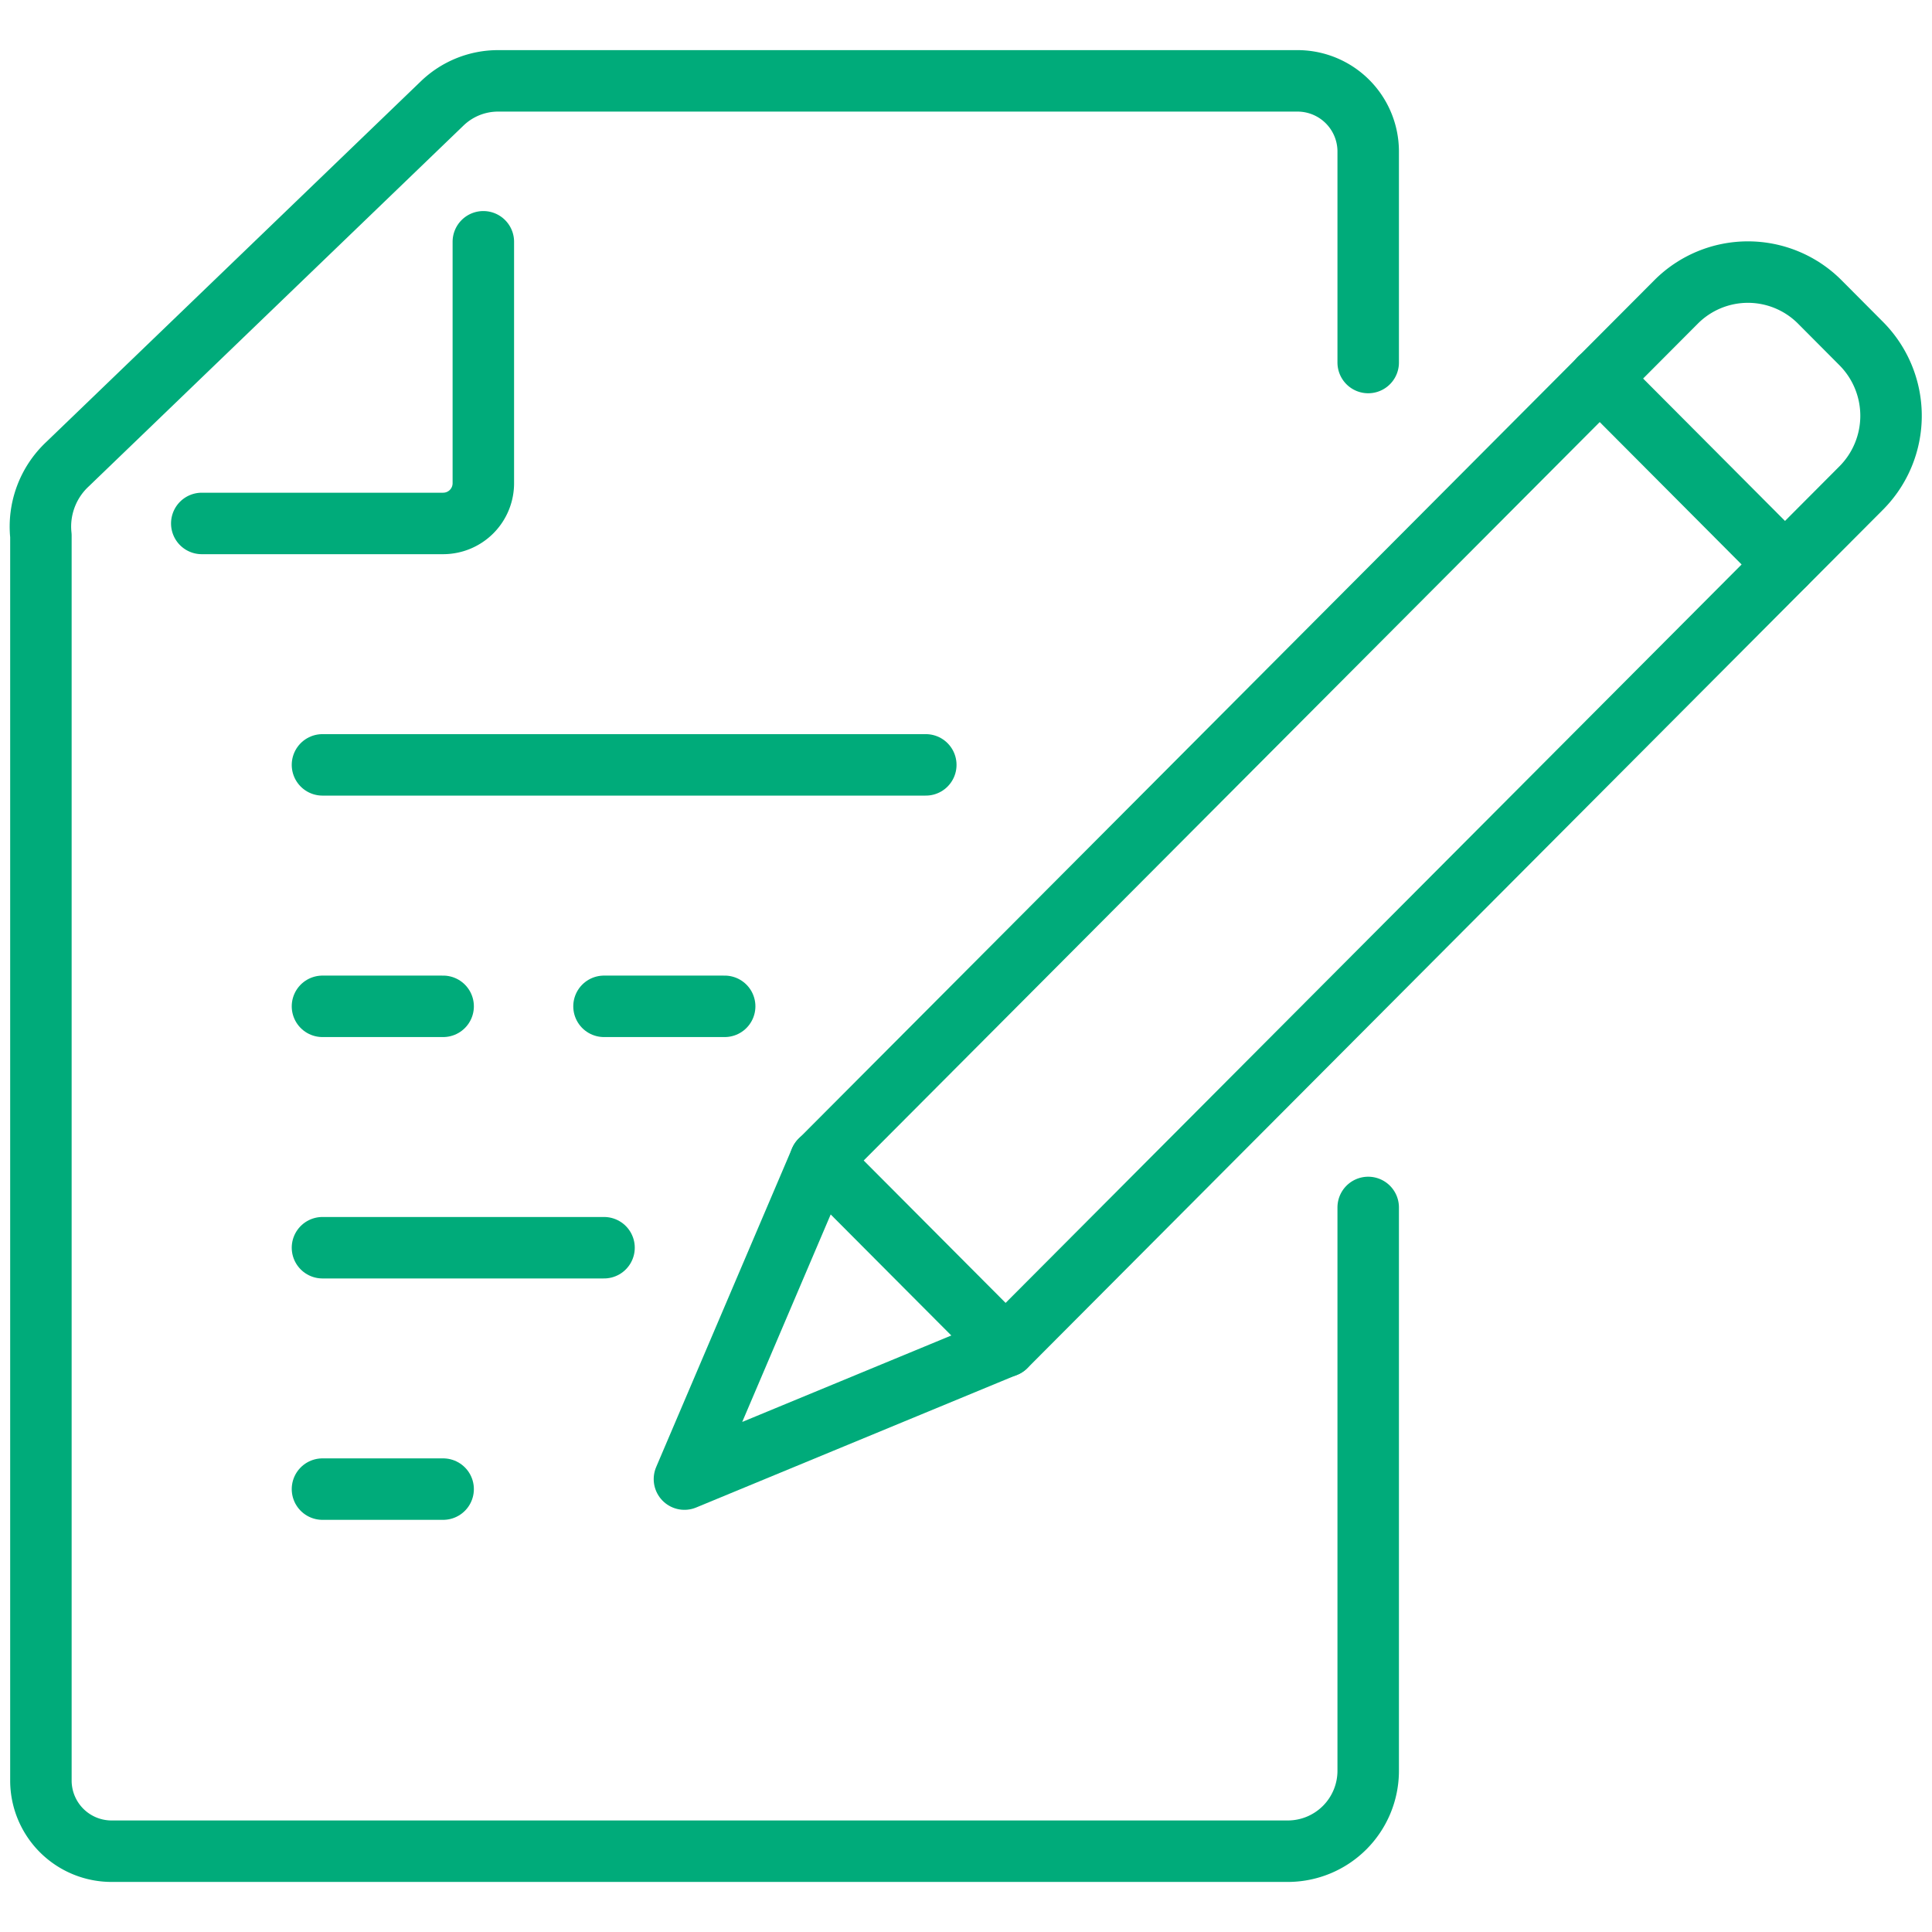 <svg xmlns="http://www.w3.org/2000/svg" width="62.86" height="62.86" viewBox="0 0 62.86 62.86">
  <g id="serv10" transform="translate(19177.82 4523.241)">
    <rect id="base" width="62.86" height="62.86" transform="translate(-19177.82 -4523.241)" fill="none"/>
    <g id="Group_56173" data-name="Group 56173" transform="translate(1031.777 220.03)">
      <line id="Line_393" data-name="Line 393" x2="9.161" transform="translate(-20199.105 -4702.675)" fill="none" stroke="#00ab7a" stroke-linecap="round" stroke-linejoin="round" stroke-width="2"/>
      <line id="Line_394" data-name="Line 394" x2="3.926" transform="translate(-20199.105 -4694.821)" fill="none" stroke="#00ab7a" stroke-linecap="round" stroke-linejoin="round" stroke-width="2"/>
      <line id="Line_395" data-name="Line 395" x2="3.926" transform="translate(-20189.945 -4710.529)" fill="none" stroke="#00ab7a" stroke-linecap="round" stroke-linejoin="round" stroke-width="2"/>
      <line id="Line_396" data-name="Line 396" x2="3.926" transform="translate(-20199.105 -4710.529)" fill="none" stroke="#00ab7a" stroke-linecap="round" stroke-linejoin="round" stroke-width="2"/>
      <line id="Line_397" data-name="Line 397" x2="19.63" transform="translate(-20199.105 -4718.385)" fill="none" stroke="#00ab7a" stroke-linecap="round" stroke-linejoin="round" stroke-width="2"/>
      <line id="Line_398" data-name="Line 398" x1="6.029" y1="6.051" transform="translate(-20157.551 -4730.958)" fill="none" stroke="#00ab7a" stroke-linecap="round" stroke-linejoin="round" stroke-width="2"/>
      <path id="Path_123268" data-name="Path 123268" d="M263.586,351.986l-4.422,10.371,10.451-4.321" transform="translate(-20446.492 -5057.504)" fill="none" stroke="#00ab7a" stroke-linecap="round" stroke-linejoin="round" stroke-width="2"/>
      <path id="Path_123269" data-name="Path 123269" d="M296.425,322l1.344,1.35a3.331,3.331,0,0,1,0,4.7l-27.838,27.93-2.329-2.336-3.7-3.714L291.741,322A3.3,3.3,0,0,1,296.425,322Z" transform="translate(-20446.809 -5055.443)" fill="none" stroke="#00ab7a" stroke-linecap="round" stroke-linejoin="round" stroke-width="2"/>
      <path id="Path_123270" data-name="Path 123270" d="M242.341,329.134h7.852a1.308,1.308,0,0,0,1.309-1.309V319.97" transform="translate(-20445.373 -5055.374)" fill="none" stroke="#00ab7a" stroke-linecap="round" stroke-linejoin="round" stroke-width="2"/>
      <path id="Path_123271" data-name="Path 123271" d="M279.919,351.015v18.327a2.617,2.617,0,0,1-2.617,2.618H239.06a2.3,2.3,0,0,1-2.326-2.277V329.159a2.779,2.779,0,0,1,.865-2.327l12.193-11.74a2.618,2.618,0,0,1,1.816-.732h25.985a2.3,2.3,0,0,1,2.326,2.277v6.887" transform="translate(-20445 -5055)" fill="none" stroke="#00ab7a" stroke-linecap="round" stroke-linejoin="round" stroke-width="2"/>
    </g>
  </g>
</svg>
